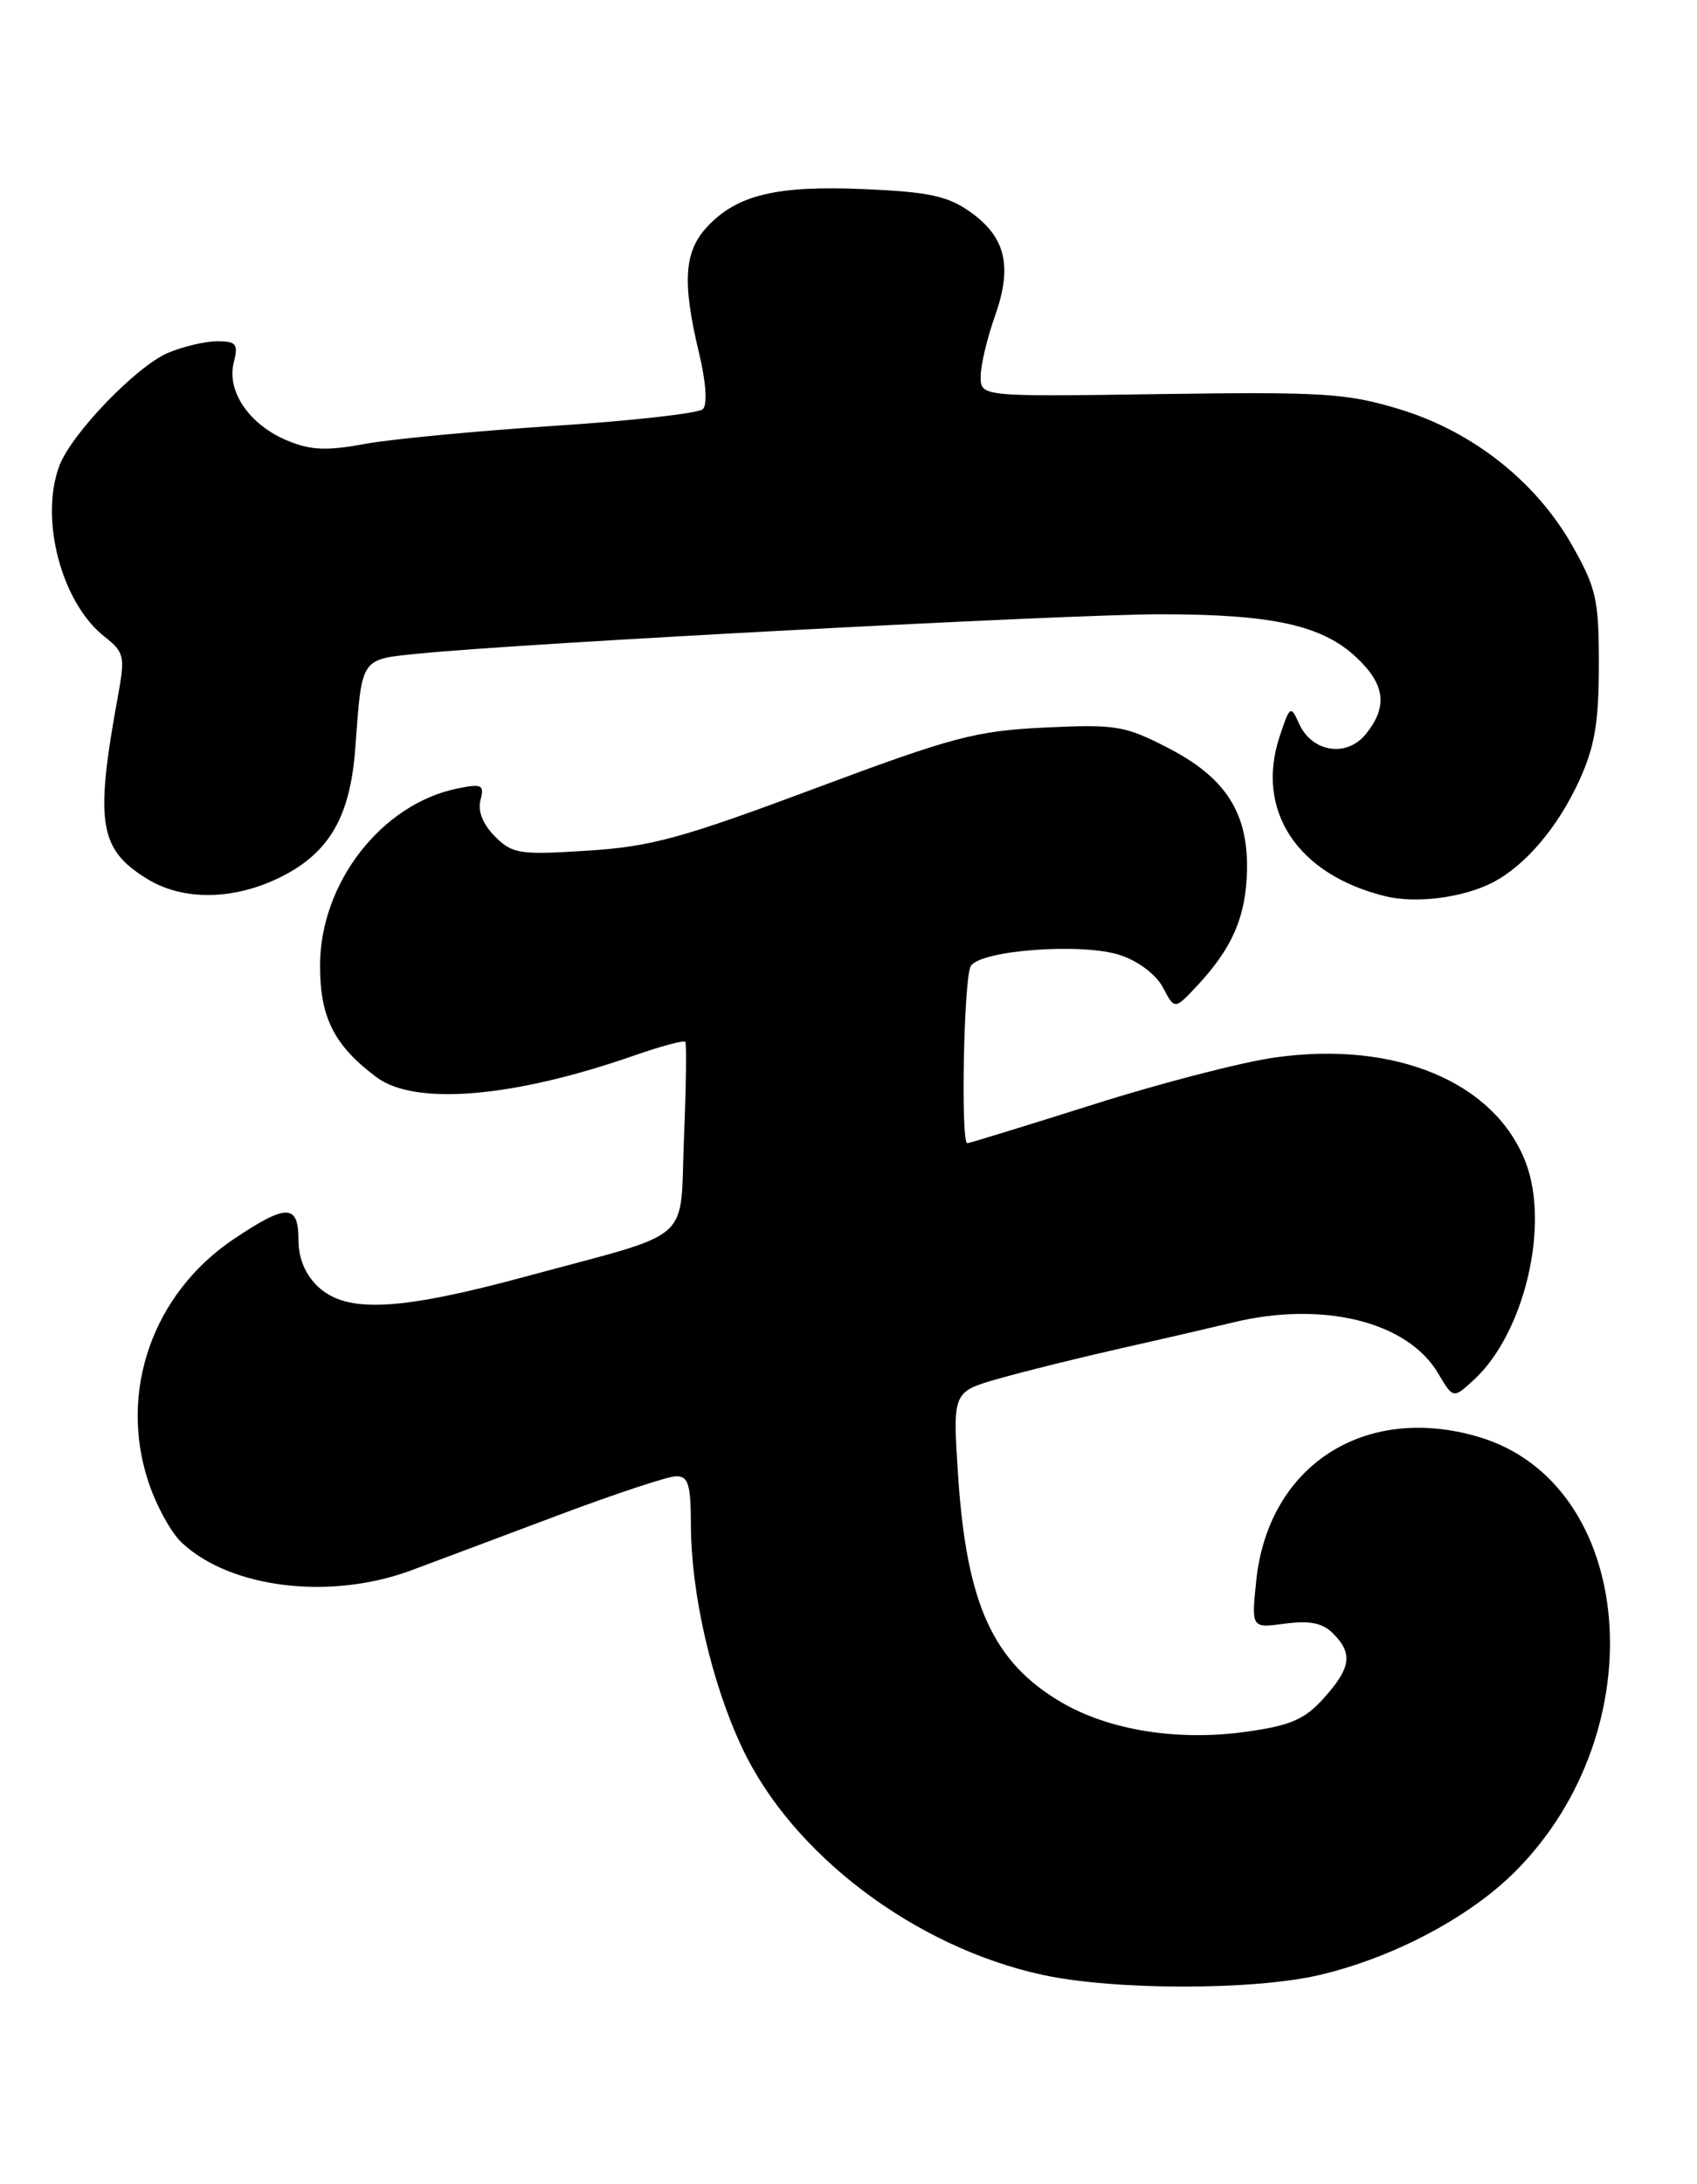 <?xml version="1.0" encoding="UTF-8" standalone="no"?>
<!DOCTYPE svg PUBLIC "-//W3C//DTD SVG 1.1//EN" "http://www.w3.org/Graphics/SVG/1.1/DTD/svg11.dtd" >
<svg xmlns="http://www.w3.org/2000/svg" xmlns:xlink="http://www.w3.org/1999/xlink" version="1.1" viewBox="0 0 199 256">
 <g >
 <path fill="currentColor"
d=" M 154.76 231.49 C 163.38 229.46 172.31 224.74 177.66 219.39 C 194.31 202.74 191.83 173.78 173.28 168.39 C 159.93 164.51 148.70 171.83 147.31 185.31 C 146.74 190.85 146.74 190.85 150.69 190.31 C 153.59 189.93 155.09 190.23 156.32 191.46 C 158.67 193.81 158.43 195.49 155.25 199.03 C 152.99 201.55 151.36 202.25 146.17 202.98 C 138.14 204.11 130.09 202.83 124.46 199.53 C 116.44 194.83 113.34 188.01 112.35 172.93 C 111.71 163.14 111.71 163.14 117.10 161.60 C 120.07 160.75 126.55 159.15 131.50 158.03 C 136.45 156.92 142.30 155.56 144.50 155.03 C 155.08 152.44 165.05 154.89 168.64 160.97 C 170.41 163.96 170.41 163.96 172.84 161.73 C 178.72 156.32 181.74 143.74 178.94 136.32 C 175.36 126.86 163.69 121.95 149.51 123.95 C 145.65 124.49 136.05 126.97 128.18 129.47 C 120.30 131.96 113.66 134.00 113.43 134.00 C 112.64 134.00 113.02 114.51 113.84 113.23 C 115.02 111.36 126.94 110.49 131.35 111.95 C 133.51 112.66 135.58 114.24 136.39 115.77 C 137.75 118.37 137.75 118.37 140.48 115.44 C 144.54 111.06 146.10 107.42 146.23 102.07 C 146.38 95.27 143.73 91.15 136.98 87.67 C 131.89 85.05 130.86 84.88 122.50 85.28 C 114.39 85.67 111.73 86.38 95.50 92.44 C 79.95 98.25 76.33 99.24 68.88 99.71 C 60.92 100.22 60.09 100.09 58.04 98.04 C 56.63 96.63 56.01 95.08 56.34 93.80 C 56.81 92.00 56.53 91.84 53.70 92.41 C 44.76 94.20 37.53 103.49 37.53 113.19 C 37.53 119.28 39.19 122.56 44.16 126.27 C 48.65 129.63 60.20 128.66 74.28 123.75 C 77.46 122.64 80.20 121.90 80.36 122.12 C 80.52 122.33 80.46 127.37 80.21 133.32 C 79.69 145.96 81.68 144.20 61.86 149.57 C 46.84 153.65 40.65 153.96 37.31 150.83 C 35.80 149.40 35.00 147.51 35.00 145.33 C 35.00 141.09 33.60 141.08 27.39 145.25 C 17.91 151.63 13.88 163.11 17.41 173.72 C 18.32 176.47 20.07 179.66 21.30 180.81 C 27.02 186.19 38.76 187.60 48.27 184.05 C 51.15 182.98 58.90 180.07 65.50 177.59 C 72.10 175.11 78.29 173.06 79.25 173.04 C 80.72 173.01 81.00 173.93 81.02 178.75 C 81.04 186.78 83.42 197.17 86.99 204.79 C 92.86 217.33 107.25 228.22 122.25 231.48 C 130.65 233.31 147.04 233.31 154.76 231.49 Z  M 175.00 103.46 C 178.84 101.49 182.66 97.01 185.19 91.50 C 187.00 87.54 187.48 84.73 187.49 78.00 C 187.50 70.33 187.20 68.96 184.40 64.00 C 180.14 56.45 172.71 50.58 164.13 47.97 C 157.93 46.09 155.22 45.92 136.13 46.19 C 115.00 46.50 115.00 46.50 115.00 44.13 C 115.00 42.83 115.75 39.66 116.66 37.09 C 118.75 31.22 117.95 27.81 113.79 24.85 C 111.16 22.98 108.96 22.50 101.41 22.17 C 91.08 21.72 86.46 22.82 82.95 26.56 C 80.21 29.47 79.98 33.06 81.97 41.36 C 82.80 44.82 82.97 47.42 82.42 47.96 C 81.91 48.45 74.05 49.33 64.94 49.92 C 55.83 50.52 45.84 51.47 42.75 52.04 C 38.27 52.87 36.41 52.78 33.64 51.62 C 29.24 49.78 26.56 45.87 27.41 42.51 C 27.96 40.32 27.71 40.00 25.49 40.00 C 24.08 40.00 21.49 40.61 19.72 41.35 C 16.02 42.91 8.41 50.80 6.97 54.57 C 4.61 60.80 7.20 70.65 12.25 74.62 C 14.58 76.46 14.68 76.92 13.84 81.54 C 11.10 96.49 11.60 99.56 17.31 103.05 C 21.54 105.63 27.56 105.51 33.02 102.75 C 38.65 99.90 41.06 95.70 41.66 87.74 C 42.46 76.91 42.19 77.31 49.24 76.60 C 61.32 75.39 125.22 72.00 136.11 72.00 C 149.19 72.00 155.01 73.28 159.03 77.03 C 162.44 80.22 162.77 82.82 160.17 86.04 C 157.91 88.83 153.83 88.18 152.32 84.79 C 151.36 82.64 151.25 82.71 150.05 86.35 C 147.18 95.05 152.18 102.56 162.50 105.06 C 166.07 105.93 171.53 105.23 175.00 103.46 Z "/>
</g>
</svg>